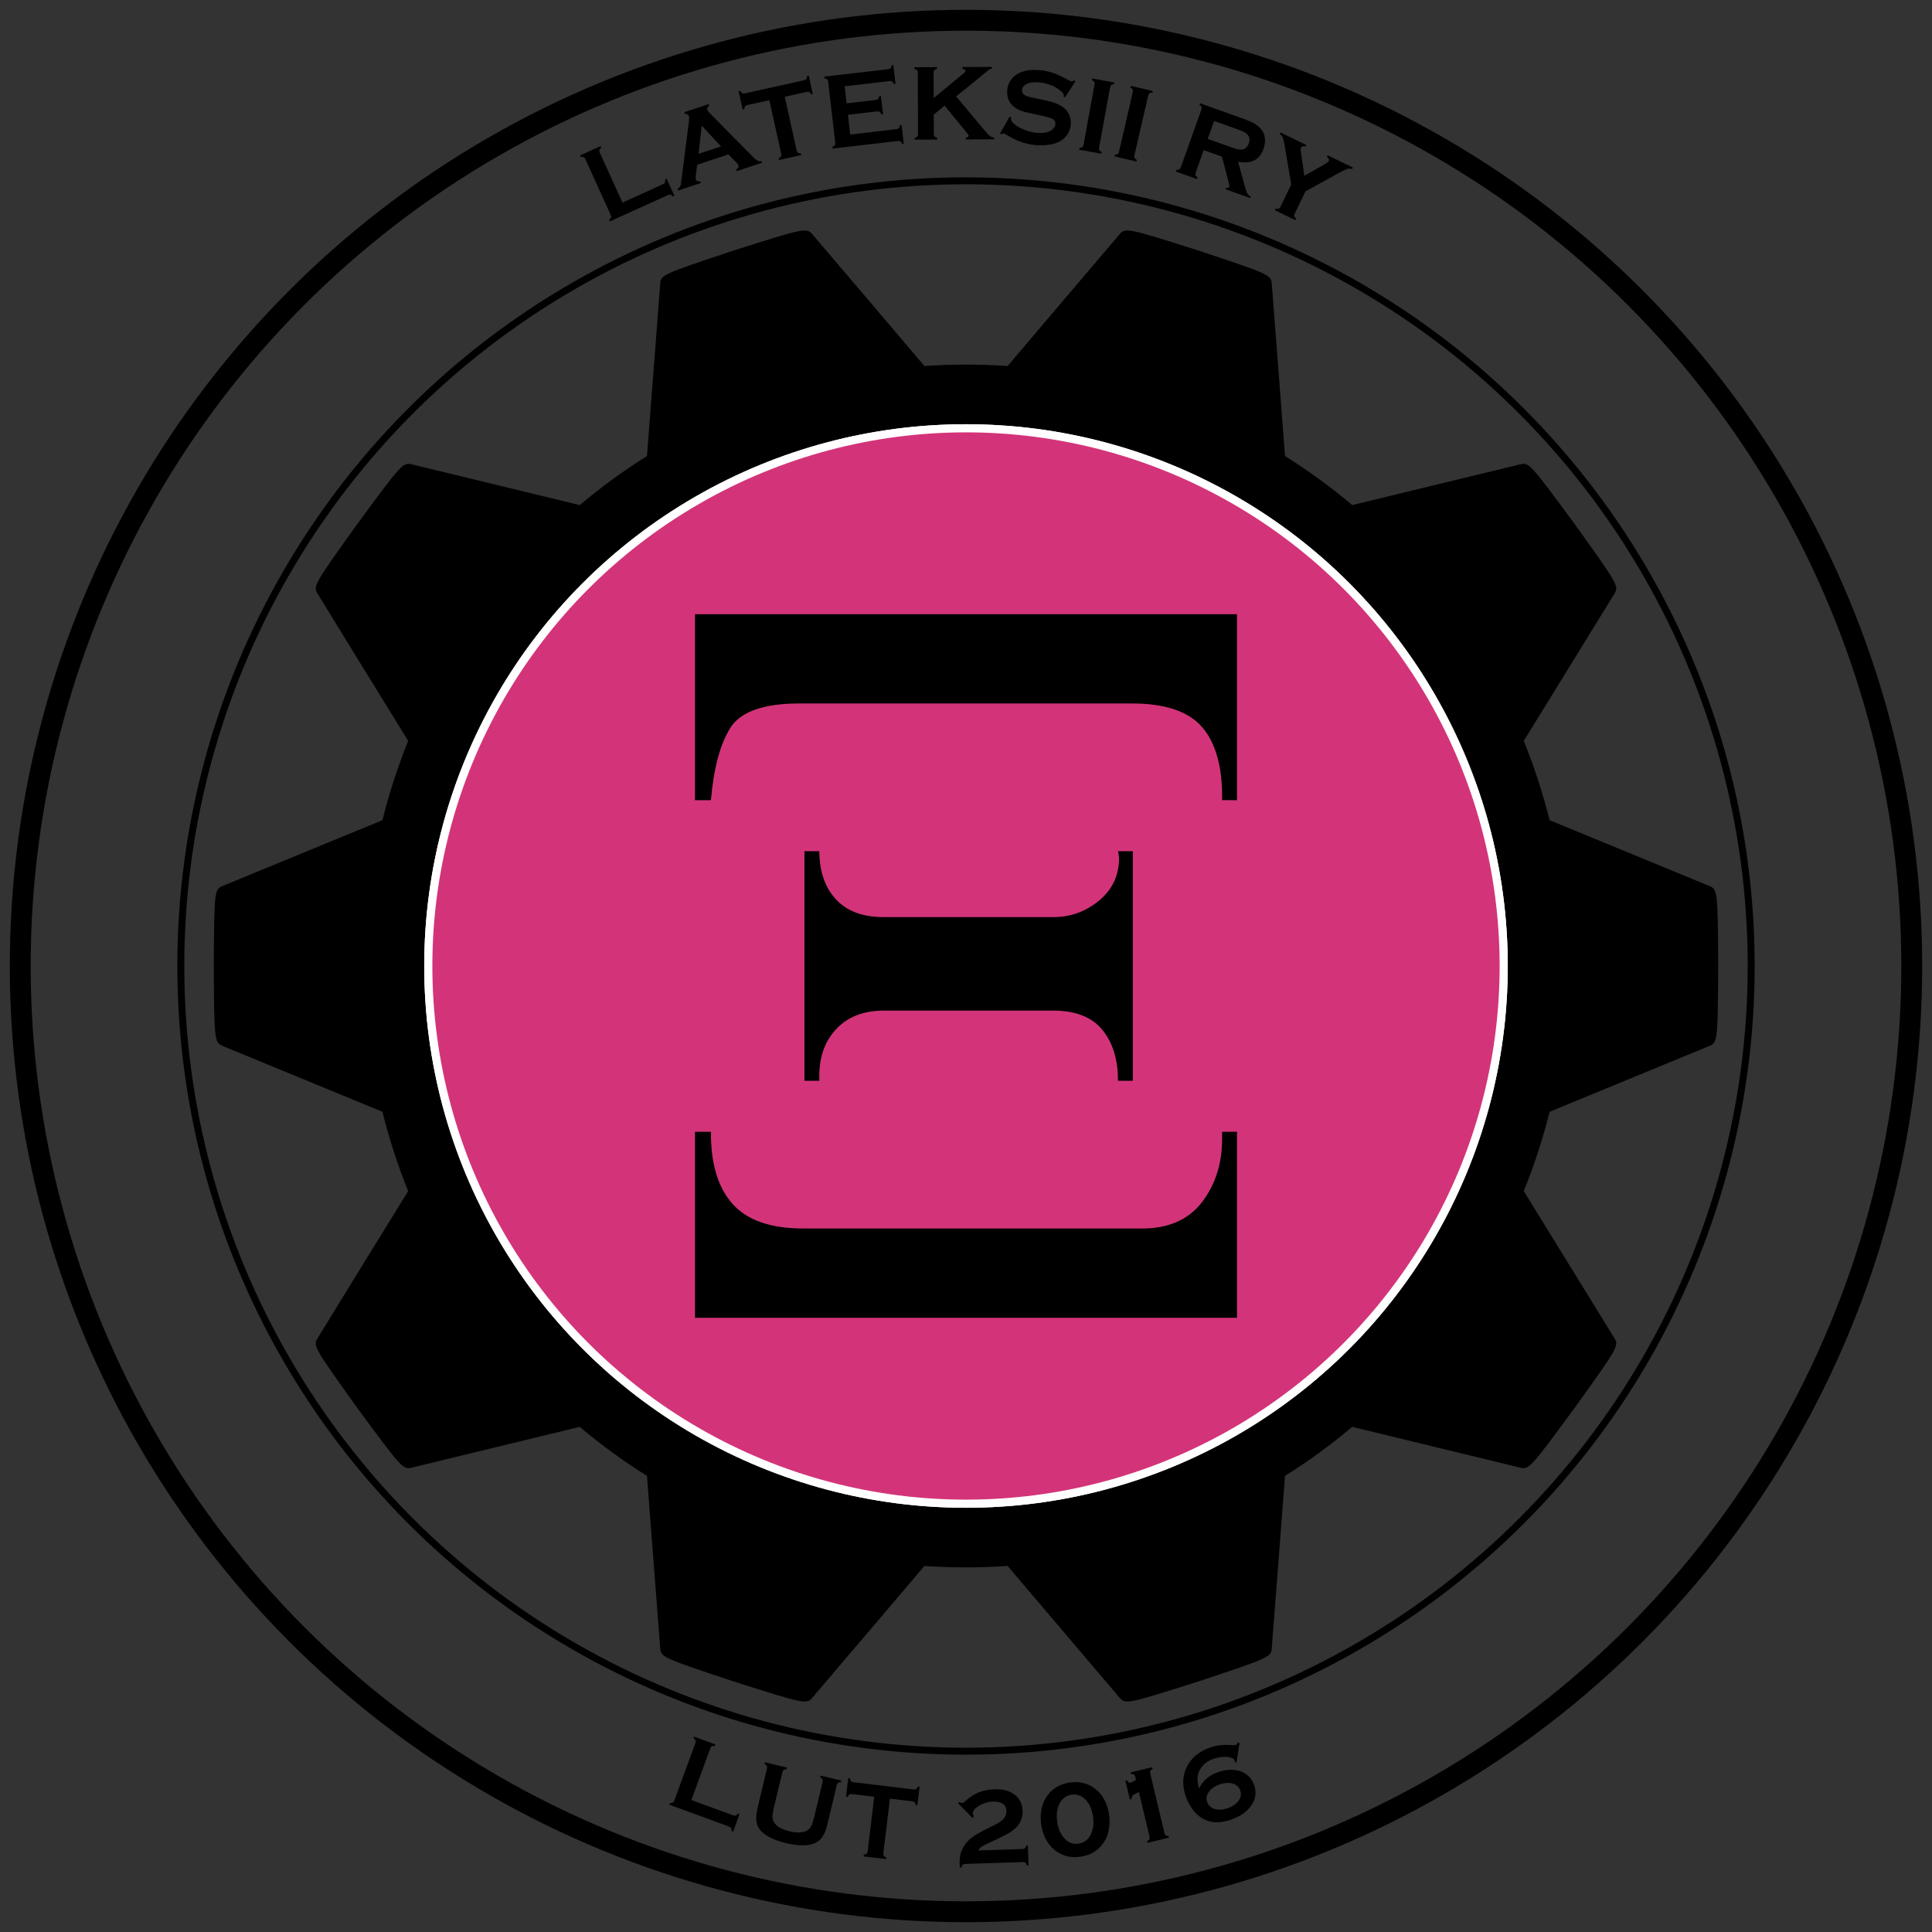 <?xml version="1.0" encoding="UTF-8" standalone="no"?>
<!-- Created with Inkscape (http://www.inkscape.org/) -->

<svg
   xmlns:dc="http://purl.org/dc/elements/1.1/"
   xmlns:cc="http://creativecommons.org/ns#"
   xmlns:rdf="http://www.w3.org/1999/02/22-rdf-syntax-ns#"
   xmlns:svg="http://www.w3.org/2000/svg"
   xmlns="http://www.w3.org/2000/svg"
   xmlns:sodipodi="http://sodipodi.sourceforge.net/DTD/sodipodi-0.dtd"
   xmlns:inkscape="http://www.inkscape.org/namespaces/inkscape"
   width="2221.823"
   height="2221.823"
   id="svg3365"
   version="1.1"
   inkscape:version="0.91 r13725"
   viewBox="0 0 2221.823 2221.824"
   sodipodi:docname="Lateksii_logo_haalarimerkkiin_(17.3).svg">
  <rect x="0" y="0" width="2221.823" height="2221.824" fill="#333333" stroke="none"/>
  <defs
     id="defs5498">
    <clipPath
       clipPathUnits="userSpaceOnUse"
       id="clipPath4227">
      <rect
         style="fill:#c3447a;fill-opacity:1;stroke:none;stroke-opacity:1"
         id="rect4229"
         width="51.039"
         height="66.234"
         x="14.231"
         y="12.795" />
    </clipPath>
    <circle
       style="fill:#ffffff;stroke:#000000;stroke-opacity:1"
       id="path4182"
       cx="-500"
       cy="500"
       r="500"
       transform="scale(-1,1)" />
    <clipPath
       clipPathUnits="userSpaceOnUse"
       id="clipPath4227-6">
      <rect
         style="fill:#c3447a;fill-opacity:1;stroke:none;stroke-opacity:1"
         id="rect4229-6"
         width="51.039"
         height="66.234"
         x="14.231"
         y="12.795" />
    </clipPath>
    <circle
       style="fill:#c3447a;fill-opacity:1;stroke:none;stroke-opacity:1"
       id="path4184"
       cx="500"
       cy="500"
       r="440.529" />
  </defs>
  <sodipodi:namedview
     inkscape:window-height="849"
     inkscape:window-width="1368"
     inkscape:pageshadow="2"
     inkscape:pageopacity="0.0"
     borderopacity="1.0"
     bordercolor="#666666"
     pagecolor="#ffffff"
     id="base"
     showgrid="false"
     showguides="true"
     inkscape:guide-bbox="true"
     inkscape:zoom="0.227"
     inkscape:cx="1333.1682"
     inkscape:cy="836.58617"
     inkscape:window-x="-8"
     inkscape:window-y="-8"
     inkscape:current-layer="layer3"
     inkscape:window-maximized="1"
     fit-margin-top="10"
     fit-margin-left="10"
     fit-margin-right="10"
     fit-margin-bottom="10">
    <sodipodi:guide
       orientation="0,1"
       position="1110.912,1110.912"
       id="guide5596"
       inkscape:label=""
       inkscape:color="rgb(0,0,255)" />
    <sodipodi:guide
       position="1110.912,1110.912"
       orientation="1,0"
       id="guide3374"
       inkscape:label=""
       inkscape:color="rgb(0,0,255)" />
  </sodipodi:namedview>
  <g
     inkscape:groupmode="layer"
     id="layer3"
     inkscape:label="Merge"
     transform="translate(610.912,610.912)">
    <g
       id="g10"
       transform="matrix(40.042,0,0,-40.042,-365.072,1345.861)">
      <g
         id="g12"
         transform="scale(0.1,0.1)">
        <path
           d="m 216.039,366.699 c -85.859,0 -155.449,-69.601 -155.449,-155.449 0,-85.852 69.59,-155.457 155.449,-155.457 85.84,0 155.449,69.605 155.449,155.457 0,85.848 -69.609,155.449 -155.449,155.449"
           style="fill:#ffffff;fill-opacity:1;fill-rule:nonzero;stroke:none"
           id="path14"
           inkscape:connector-curvature="0" />
        <path
           d="m 216.039,55.793 c -85.859,0 -155.449,69.605 -155.449,155.457 0,85.848 69.59,155.449 155.449,155.449 85.84,0 155.449,-69.601 155.449,-155.449 0,-85.852 -69.609,-155.457 -155.449,-155.457 m 213.359,178.488 c -4.414,1.84 -40.703,16.75 -45.742,18.84 -1.953,7.82 -4.453,15.418 -7.422,22.785 2.891,4.676 23.457,38.035 25.957,42.137 1.387,2.269 1.387,2.418 -11.386,20.187 -12.95,17.629 -13.086,17.676 -15.684,17.063 -4.687,-1.113 -42.988,-10.422 -48.144,-11.672 -6.094,5.129 -12.539,9.832 -19.317,14.078 -0.41,5.371 -3.398,44.571 -3.789,49.352 -0.215,2.672 -0.312,2.777 -21.074,9.668 -20.84,6.64 -20.977,6.601 -22.735,4.57 -3.124,-3.637 -28.652,-33.687 -32.07,-37.73 -3.965,0.269 -7.933,0.41 -11.953,0.41 -4.019,0 -8.008,-0.141 -11.945,-0.41 -3.426,4.054 -28.953,34.093 -32.09,37.73 -1.727,2.031 -1.883,2.07 -22.723,-4.57 -20.761,-6.891 -20.863,-6.996 -21.074,-9.668 -0.387,-4.781 -3.379,-43.981 -3.789,-49.352 -6.777,-4.246 -13.219,-8.949 -19.316,-14.078 -5.129,1.25 -43.469,10.559 -48.145,11.672 -2.598,0.613 -2.738,0.566 -15.707,-17.063 C 28.5,320.461 28.5,320.312 29.895,318.043 c 2.473,-4.102 23.035,-37.461 25.938,-42.137 -2.973,-7.367 -5.449,-14.965 -7.391,-22.785 -5.062,-2.09 -41.352,-17 -45.762,-18.84 C 0.199,233.254 0.121,233.129 0,211.25 0.121,189.375 0.199,189.258 2.68,188.223 7.09,186.387 43.379,171.465 48.441,169.375 c 1.941,-7.813 4.418,-15.43 7.391,-22.773 C 52.93,141.914 32.367,108.555 29.895,104.473 28.5,102.188 28.5,102.043 41.25,84.277 54.219,66.633 54.359,66.594 56.957,67.195 c 4.676,1.113 43.016,10.441 48.145,11.691 6.097,-5.137 12.539,-9.836 19.316,-14.09 0.41,-5.371 3.402,-44.574 3.789,-49.359 0.211,-2.656 0.313,-2.781 21.074,-9.668 20.84,-6.637 20.996,-6.598 22.723,-4.57 3.137,3.652 28.664,33.691 32.09,37.727 3.937,-0.266 7.926,-0.402 11.945,-0.402 4.02,0 7.988,0.137 11.953,0.402 3.418,-4.035 28.946,-34.074 32.07,-37.727 1.758,-2.027 1.895,-2.066 22.735,4.57 20.762,6.887 20.859,7.012 21.074,9.668 0.391,4.785 3.379,43.988 3.789,49.359 6.778,4.254 13.223,8.953 19.317,14.09 5.156,-1.25 43.457,-10.578 48.144,-11.691 2.598,-0.602 2.734,-0.562 15.684,17.082 12.773,17.766 12.773,17.911 11.386,20.196 -2.5,4.082 -23.066,37.441 -25.957,42.129 2.969,7.343 5.469,14.96 7.422,22.773 5.039,2.09 41.328,17.012 45.742,18.848 2.481,1.035 2.559,1.152 2.688,23.027 -0.129,21.879 -0.207,22.004 -2.688,23.031"
           style="fill:#000000;fill-opacity:1;fill-rule:nonzero;stroke:none"
           id="path16"
           inkscape:connector-curvature="0" />
      </g>
    </g>
    <circle
       r="623.043"
       cx="-500"
       cy="500"
       transform="scale(-1,1)"
       id="circle4239"
       style="fill:#ffffff;stroke:none;stroke-opacity:1" />
    <circle
       style="fill:#ffffff;stroke:none;stroke-opacity:1"
       id="circle4183"
       transform="scale(-1,-1)"
       cy="-500"
       cx="-500"
       r="623.043" />
    <circle
       style="fill:#d33479;fill-opacity:1;stroke:none;stroke-opacity:1"
       id="circle4185"
       cx="500"
       cy="500"
       r="613.7" />
    <g
       id="g4221"
       transform="matrix(12.222,0,0,12.222,14.017,-61.064)"
       clip-path="url(#clipPath4227-6)">
      <path
         style="font-style:normal;font-variant:normal;font-weight:normal;font-stretch:normal;font-size:100px;font-family:FreeSerif;-inkscape-font-specification:FreeSerif;fill:#000000;fill-opacity:1;stroke:none;stroke-width:1px;stroke-linecap:butt;stroke-linejoin:miter;stroke-opacity:1"
         id="text2403"
         d="m 65.261,30.304 0,-17.5 -50.999,0 0,17.5 1.5,0 c 0.258,-3.004 0.867,-5.271 1.825,-6.8 0.958,-1.529 3.117,-2.296 6.475,-2.3 l 31.3,0 c 3.154,-0.002 5.371,0.752 6.65,2.262 1.279,1.51 1.896,3.79 1.85,6.837 z m -9.8,26.4 0,-21.6 -1.4,0 c 0.083,0.3 0.117,0.6 0.1,0.9 -0.069,1.533 -0.706,2.792 -1.912,3.775 -1.206,0.983 -2.569,1.492 -4.087,1.525 l -16.3,0 c -1.908,-0.027 -3.367,-0.598 -4.375,-1.712 -1.008,-1.115 -1.517,-2.61 -1.525,-4.487 l -1.4,0 0,21.6 1.4,0 0,-0.6 c 0.021,-1.737 0.554,-3.162 1.6,-4.275 1.046,-1.112 2.479,-1.687 4.3,-1.725 l 16.3,0 c 2.04,0.038 3.535,0.663 4.487,1.875 0.952,1.213 1.423,2.787 1.412,4.725 z m 9.8,22.3 0,-17.5 -1.4,0 0,0.7 c -0.006,2.275 -0.619,4.225 -1.837,5.85 -1.219,1.625 -3.006,2.475 -5.362,2.55 l -32.3,0 c -3.027,-0.01 -5.223,-0.79 -6.587,-2.337 -1.365,-1.548 -2.035,-3.802 -2.012,-6.762 l -1.5,0 0,17.5 z"
         inkscape:connector-curvature="0"
         sodipodi:nodetypes="cccccccccccccccsccccccccsccccccccccccccccc" />
    </g>
    <circle
       r="0"
       cx="-500"
       cy="-500"
       transform="scale(-1,-1)"
       id="ellipse4230"
       style="fill:#ffffff;stroke:none;stroke-opacity:1" />
    <g
       style="font-style:normal;font-weight:normal;font-size:56.25px;line-height:125%;font-family:sans-serif;letter-spacing:0px;word-spacing:0px;fill:#000000;fill-opacity:1;stroke:none;stroke-width:1px;stroke-linecap:butt;stroke-linejoin:miter;stroke-opacity:1"
       id="text4163"
       transform="matrix(-0.461,-0.887,0.887,-0.461,273.927,1096.815)">
      <path
         d="m 1386.988,530.335 -2.723,51.136 q -0.101,1.889 0.701,2.91 0.801,1.021 2.963,1.747 l -0.104,1.95 -21.515,-1.146 0.104,-1.95 q 2.227,-0.493 3.132,-1.422 0.905,-0.93 1.006,-2.819 l 3.898,-73.199 1.95,0.104 q 0.493,2.227 1.422,3.132 0.93,0.905 2.819,1.006 l 70.396,3.749 q 1.889,0.101 2.91,-0.701 1.021,-0.801 1.747,-2.963 l 1.95,0.104 -1.383,25.964 -1.95,-0.104 q -0.432,-2.223 -1.422,-3.132 -0.93,-0.905 -2.819,-1.006 l -63.082,-3.36 z"
         style="font-style:normal;font-variant:normal;font-weight:normal;font-stretch:normal;font-size:125px;font-family:'Copperplate Gothic Bold';-inkscape-font-specification:'Copperplate Gothic Bold, '"
         id="path4186"
         inkscape:connector-curvature="0" />
      <path
         d="m 1379.967,664.063 6.013,-37.361 -10.678,-7.406 q -2.226,-1.533 -3.612,-1.756 -2.651,-0.427 -4.326,3.446 l -1.928,-0.31 4.383,-27.237 1.928,0.31 q 0.094,2.488 1.096,3.947 1.002,1.459 4.235,3.649 l 58.344,40.424 q 2.78,1.931 4.588,2.222 2.772,0.446 4.54,-2.855 l 1.928,0.31 -4.694,29.166 -1.928,-0.31 q -0.452,-3.72 -2.983,-4.128 -1.748,-0.281 -4.161,0.505 l -68.436,21.133 q -4.357,1.339 -6.106,2.603 -1.689,1.274 -2.578,3.727 l -1.928,-0.31 4.868,-30.25 1.928,0.31 q 0.023,4.084 3.096,4.578 1.266,0.204 3.93,-0.604 l 12.482,-3.802 z m 12.103,-3.369 31.43,-8.604 -27.114,-18.211 -4.316,26.816 z"
         style="font-style:normal;font-variant:normal;font-weight:normal;font-stretch:normal;font-size:125px;font-family:'Copperplate Gothic Bold';-inkscape-font-specification:'Copperplate Gothic Bold, '"
         id="path4188"
         inkscape:connector-curvature="0" />
      <path
         d="m 1408.915,752.132 -61.031,-16.304 q -1.828,-0.488 -2.992,0.085 -1.164,0.574 -2.321,2.539 l -1.887,-0.504 6.711,-25.12 1.887,0.504 q 0.023,2.28 0.746,3.358 0.723,1.078 2.551,1.566 l 61.031,16.304 6.679,-25.002 q 0.473,-1.769 -0.101,-2.933 -0.514,-1.148 -2.48,-2.305 l 0.504,-1.887 20.816,5.561 -0.504,1.887 q -2.355,0.066 -3.417,0.73 -1.078,0.723 -1.55,2.492 l -18.037,67.518 q -0.488,1.828 0.085,2.992 0.574,1.164 2.598,2.337 l -0.504,1.887 -20.816,-5.561 0.504,-1.887 q 2.28,-0.023 3.299,-0.761 1.078,-0.723 1.566,-2.551 l 6.663,-24.943 z"
         style="font-style:normal;font-variant:normal;font-weight:normal;font-stretch:normal;font-size:125px;font-family:'Copperplate Gothic Bold';-inkscape-font-specification:'Copperplate Gothic Bold, '"
         id="path4190"
         inkscape:connector-curvature="0" />
      <path
         d="m 1356.992,807.082 -21.334,-8.121 -19.065,50.083 q -0.651,1.711 -0.2,2.928 0.451,1.217 2.288,2.569 l -0.695,1.825 -20.136,-7.665 0.695,-1.825 q 2.271,0.211 3.417,-0.397 1.146,-0.609 1.797,-2.32 l 26.925,-70.732 1.825,0.695 q -0.211,2.271 0.397,3.417 0.609,1.146 2.377,1.819 l 65.884,25.08 q 1.768,0.673 2.985,0.222 1.217,-0.451 2.569,-2.288 l 1.825,0.695 -26.404,69.363 q -0.651,1.711 -0.2,2.928 0.508,1.238 2.345,2.591 l -0.695,1.825 -20.136,-7.665 0.695,-1.825 q 2.214,0.19 3.36,-0.419 1.146,-0.609 1.797,-2.32 l 18.544,-48.714 -18.482,-7.035 -12.03,31.601 q -0.651,1.711 -0.2,2.928 0.451,1.217 2.288,2.569 l -0.695,1.825 -19.68,-7.491 0.695,-1.825 q 2.214,0.19 3.36,-0.419 1.203,-0.587 1.855,-2.298 l 12.03,-31.601 z"
         style="font-style:normal;font-variant:normal;font-weight:normal;font-stretch:normal;font-size:125px;font-family:'Copperplate Gothic Bold';-inkscape-font-specification:'Copperplate Gothic Bold, '"
         id="path4192"
         inkscape:connector-curvature="0" />
      <path
         d="m 1315.009,910.579 -3.339,-15.789 -19.864,-10.22 q -1.683,-0.866 -2.996,-0.581 -1.287,0.367 -2.753,2.016 l -1.737,-0.894 11.896,-23.12 1.737,0.894 q -0.463,2.233 0.015,3.44 0.477,1.207 2.16,2.072 l 62.739,32.281 q 1.628,0.838 2.888,0.525 1.259,-0.313 2.807,-1.988 l 1.737,0.894 -11.896,23.12 -1.737,-0.894 q 0.517,-2.205 -0.015,-3.44 -0.477,-1.207 -2.106,-2.044 l -25.942,-13.348 9.217,43.319 q 0.648,3.01 1.679,3.541 1.574,0.81 3.791,-2.031 l 1.737,0.894 -15.582,30.284 -1.737,-0.894 q 0.597,-2.095 0.528,-3.16 -0.07,-1.065 -1.261,-6.621 l -1.323,-5.966 -7.287,-35.598 -49.043,10.871 q -6.814,1.505 -9.119,2.515 -2.278,1.093 -4.081,3.529 l -1.737,-0.894 14.884,-28.927 1.737,0.894 q -0.883,3.184 0.582,3.938 0.76,0.391 5.357,-0.539 l 38.064,-8.077 z"
         style="font-style:normal;font-variant:normal;font-weight:normal;font-stretch:normal;font-size:125px;font-family:'Copperplate Gothic Bold';-inkscape-font-specification:'Copperplate Gothic Bold, '"
         id="path4194"
         inkscape:connector-curvature="0" />
      <path
         d="m 1270.471,1057.048 -10.861,-19.102 1.757,-0.887 q 0.476,0.387 0.781,0.589 1.731,1.144 5.669,-0.497 12.304,-4.892 20.38,-17.113 3.567,-5.398 4.968,-10.397 0.967,-3.677 0.175,-6.907 -0.826,-3.179 -3.219,-4.761 -3.921,-2.591 -8.476,1.203 -2.328,1.973 -8.459,9.48 l -6.098,7.456 q -5.475,6.624 -9.692,10.129 -4.251,3.555 -8.899,5.386 -4.783,1.814 -10.169,1.108 -5.42,-0.655 -10.054,-3.717 -7.333,-4.845 -9.907,-13.35 -2.368,-7.71 1.093,-18.372 2.558,-7.967 7.638,-15.656 9.119,-13.8 24.622,-22.869 3.208,-1.977 3.578,-2.537 0.437,-0.662 0.259,-2.828 l 1.74,-0.972 12.079,18.809 -1.689,1.006 q -0.458,-0.303 -0.662,-0.437 -2.292,-1.514 -5.673,-0.603 -5.141,1.358 -11.855,6.87 -6.715,5.512 -10.82,11.725 -4.475,6.773 -5.347,13.074 -0.477,3.489 0.568,6.447 1.096,2.992 3.387,4.506 3.463,2.288 7.396,-0.453 2.735,-1.924 8.816,-9.245 l 5.997,-7.304 q 6.03,-7.355 8.897,-10.143 2.917,-2.754 6.7,-4.937 5.354,-3.12 11.686,-2.739 5.706,0.332 11.053,3.865 8.809,5.821 10.559,15.683 2.338,12.957 -8.16,28.845 -4.408,6.671 -9.585,11.517 -5.126,4.879 -14.428,11.096 -3.123,2.18 -3.56,2.842 -0.707,1.069 -0.477,3.269 l -1.706,0.921 z"
         style="font-style:normal;font-variant:normal;font-weight:normal;font-stretch:normal;font-size:125px;font-family:'Copperplate Gothic Bold';-inkscape-font-specification:'Copperplate Gothic Bold, '"
         id="path4196"
         inkscape:connector-curvature="0" />
      <path
         d="m 1201.338,1031.652 55.777,43.211 q 1.448,1.121 2.743,1.044 1.295,-0.077 3.123,-1.441 l 1.544,1.196 -15.924,20.554 -1.544,-1.196 q 0.911,-2.073 0.615,-3.384 -0.249,-1.274 -1.696,-2.395 l -55.777,-43.211 q -1.496,-1.159 -2.839,-1.119 -1.333,0.126 -3.075,1.478 l -1.544,-1.196 15.924,-20.554 1.544,1.196 q -0.863,2.111 -0.615,3.384 0.249,1.274 1.744,2.432 z"
         style="font-style:normal;font-variant:normal;font-weight:normal;font-stretch:normal;font-size:125px;font-family:'Copperplate Gothic Bold';-inkscape-font-specification:'Copperplate Gothic Bold, '"
         id="path4198"
         inkscape:connector-curvature="0" />
      <path
         d="m 1175.455,1064.169 53.674,45.797 q 1.393,1.188 2.69,1.172 1.298,-0.016 3.188,-1.292 l 1.486,1.268 -16.877,19.779 -1.486,-1.268 q 1.008,-2.028 0.774,-3.352 -0.188,-1.284 -1.581,-2.472 l -53.674,-45.797 q -1.439,-1.228 -2.783,-1.252 -1.337,0.063 -3.142,1.331 l -1.486,-1.268 16.877,-19.779 1.486,1.268 q -0.962,2.068 -0.774,3.352 0.188,1.284 1.628,2.512 z"
         style="font-style:normal;font-variant:normal;font-weight:normal;font-stretch:normal;font-size:125px;font-family:'Copperplate Gothic Bold';-inkscape-font-specification:'Copperplate Gothic Bold, '"
         id="path4200"
         inkscape:connector-curvature="0" />
      <path
         d="m 1132.191,1151.52 -18.819,-20.256 q -1.246,-1.341 -2.579,-1.52 -1.335,-0.092 -3.274,0.959 l -1.329,-1.431 19.049,-17.698 1.329,1.431 q -1.194,1.943 -1.156,3.24 0.039,1.297 1.285,2.639 l 48.024,51.691 q 1.288,1.386 2.579,1.52 1.291,0.134 3.316,-0.915 l 1.329,1.431 -38.187,35.478 q -6.976,6.481 -11.792,9.456 -4.862,3.017 -9.772,3.83 -5.693,0.957 -11.134,-1.403 -5.227,-2.308 -9.298,-6.691 -13.876,-14.935 0.346,-32.896 l -27.511,-5.848 q -7.243,-1.519 -9.879,-1.486 -2.639,0.119 -4.865,1.937 l -1.329,-1.431 22.089,-20.522 1.329,1.431 q -1.948,2.477 -0.785,3.728 0.748,0.805 5.716,1.938 l 29.042,6.509 16.276,-15.122 z m 9.347,10.061 -20.569,19.11 q -4.561,4.237 -6.19,6.251 -1.629,2.013 -2.405,4.317 -1.695,4.991 2.75,9.775 4.445,4.785 9.547,3.461 2.441,-0.601 4.482,-2.081 2.038,-1.393 6.688,-5.714 l 20.569,-19.11 -14.873,-16.008 z"
         style="font-style:normal;font-variant:normal;font-weight:normal;font-stretch:normal;font-size:125px;font-family:'Copperplate Gothic Bold';-inkscape-font-specification:'Copperplate Gothic Bold, '"
         id="path4202"
         inkscape:connector-curvature="0" />
      <path
         d="m 1036.097,1233.482 -17.013,-22.793 q -1.132,-1.516 -2.401,-1.788 -1.318,-0.235 -3.444,0.59 l -1.168,-1.565 20.984,-15.662 1.168,1.565 q -1.396,1.803 -1.545,3.134 -0.15,1.33 0.982,2.846 l 17.013,22.793 44.242,14.275 q 5.709,1.832 8.309,1.948 2.587,0.201 5.008,-1.148 l 1.168,1.565 -26.364,19.678 -1.168,-1.565 q 2.876,-2.984 1.014,-5.479 -0.657,-0.88 -4.89,-2.367 l -25.394,-8.921 0.987,27.139 q 0.148,4.383 0.915,5.41 0.84,1.125 2.304,1.25 1.501,0.174 3.2,-0.713 l 1.168,1.565 -25.826,19.276 -1.168,-1.565 q 1.982,-1.936 2.574,-4.511 0.58,-2.489 0.447,-8.483 l -1.101,-46.475 z"
         style="font-style:normal;font-variant:normal;font-weight:normal;font-stretch:normal;font-size:125px;font-family:'Copperplate Gothic Bold';-inkscape-font-specification:'Copperplate Gothic Bold, '"
         id="path4204"
         inkscape:connector-curvature="0" />
    </g>
    <circle
       style="fill:#ffffff;fill-opacity:0;stroke:#000000;stroke-width:24;stroke-miterlimit:4;stroke-dasharray:none;stroke-opacity:1"
       id="circle4185-1"
       cx="500"
       cy="500"
       r="1087.62" />
    <circle
       style="fill:#ffffff;fill-opacity:0;stroke:#000000;stroke-width:8;stroke-miterlimit:4;stroke-dasharray:none;stroke-opacity:1"
       id="circle4185-1-1"
       cx="-500"
       cy="500"
       r="902.976"
       transform="scale(-1,1)" />
    <g
       transform="matrix(0.389,-0.921,0.921,0.389,-151.716,895.233)"
       style="font-style:normal;font-weight:normal;font-size:56.25px;line-height:125%;font-family:sans-serif;letter-spacing:0px;word-spacing:0px;fill:#000000;fill-opacity:1;stroke:none;stroke-width:1px;stroke-linecap:butt;stroke-linejoin:miter;stroke-opacity:1"
       id="text4180">
      <path
         d="m -388.887,528.936 2.483,51.148 q 0.092,1.89 0.993,2.824 0.901,0.934 3.125,1.437 l 0.095,1.951 -21.52,1.045 -0.095,-1.951 q 2.165,-0.716 2.971,-1.733 0.806,-1.017 0.714,-2.907 l -3.554,-73.217 1.951,-0.095 q 0.716,2.165 1.733,2.971 1.017,0.806 2.907,0.714 l 70.413,-3.418 q 1.89,-0.092 2.824,-0.993 0.934,-0.901 1.437,-3.125 l 1.951,-0.095 1.261,25.97 -1.951,0.095 q -0.655,-2.168 -1.733,-2.971 -1.017,-0.806 -2.907,-0.714 l -63.097,3.063 z"
         style="font-style:normal;font-variant:normal;font-weight:normal;font-stretch:normal;font-size:125px;font-family:'Copperplate Gothic Bold';-inkscape-font-specification:'Copperplate Gothic Bold, ';letter-spacing:10.3px;word-spacing:-1.37px"
         id="path4191" />
      <path
         d="m -308.083,676.367 -46.058,7.668 q -13.065,2.175 -20.369,-1.559 -13.123,-6.725 -17.644,-33.878 -3.268,-19.627 1.32,-31.096 2.66,-6.692 8.591,-10.093 5.881,-3.33 14.55,-4.774 l 46.058,-7.668 q 1.866,-0.311 2.689,-1.314 0.823,-1.003 1.064,-3.271 l 1.927,-0.321 4.28,25.708 -1.927,0.321 q -0.903,-2.077 -2.077,-2.81 -1.104,-0.683 -2.97,-0.372 l -41.001,6.826 q -7.104,1.183 -10.406,2.537 -3.241,1.344 -5.168,3.892 -5.179,6.802 -2.853,20.77 2.336,14.028 9.439,18.785 2.639,1.726 6.141,1.948 3.562,0.211 10.666,-0.971 l 41.001,-6.826 q 1.866,-0.311 2.689,-1.314 0.823,-1.003 1.064,-3.271 l 1.927,-0.321 4.03,24.203 -1.927,0.321 q -0.963,-2.067 -2.067,-2.75 -1.104,-0.683 -2.97,-0.372 z"
         style="font-style:normal;font-variant:normal;font-weight:normal;font-stretch:normal;font-size:125px;font-family:'Copperplate Gothic Bold';-inkscape-font-specification:'Copperplate Gothic Bold, ';letter-spacing:10.3px;word-spacing:-1.37px"
         id="path4193" />
      <path
         d="m -298.525,738.728 -60.717,17.439 q -1.819,0.522 -2.521,1.613 -0.703,1.091 -0.683,3.371 l -1.877,0.539 -7.178,-24.991 1.877,-0.539 q 1.193,1.943 2.368,2.495 1.175,0.552 2.993,0.029 l 60.717,-17.439 -7.144,-24.873 q -0.505,-1.76 -1.596,-2.463 -1.032,-0.72 -3.313,-0.7 l -0.539,-1.877 20.708,-5.948 0.539,1.877 q -1.985,1.269 -2.554,2.385 -0.552,1.175 -0.046,2.934 l 19.293,67.169 q 0.522,1.819 1.613,2.521 1.091,0.703 3.43,0.666 l 0.539,1.877 -20.708,5.948 -0.539,-1.877 q 1.943,-1.193 2.436,-2.351 0.552,-1.175 0.029,-2.993 l -7.127,-24.815 z"
         style="font-style:normal;font-variant:normal;font-weight:normal;font-stretch:normal;font-size:125px;font-family:'Copperplate Gothic Bold';-inkscape-font-specification:'Copperplate Gothic Bold, ';letter-spacing:10.3px;word-spacing:-1.37px"
         id="path4195" />
      <path
         d="m -313.932,855.396 21.323,46.289 q 0.792,1.719 1.976,2.248 1.185,0.529 3.436,0.165 l 0.817,1.774 -20.733,9.551 -0.817,-1.774 q 1.74,-1.474 2.108,-2.718 0.368,-1.244 -0.424,-2.963 l -27.146,-58.929 q -1.302,-2.827 -2.427,-3.519 -1.125,-0.691 -3.572,-0.169 l -0.817,-1.774 q 2.746,-1.332 3.522,-1.69 7.096,-3.269 12.438,-3.781 10.82,-1.019 21.417,4.918 5.446,3.069 15.014,11.295 l 8.584,7.402 q 6.088,5.192 10.631,6.594 4.624,1.431 9.059,-0.611 5.045,-2.324 6.041,-7.017 1.078,-4.663 -1.961,-11.26 -3.703,-8.038 -10.831,-13.155 -6.86,-4.971 -10.851,-3.133 -0.942,0.434 -3.084,2.496 l -1.837,-0.632 9.117,-22.075 1.832,0.769 q -0.028,2.566 0.432,3.564 0.409,0.887 1.103,1.373 0.695,0.486 3.469,1.695 16.206,7.318 24.455,25.224 5.925,12.861 3.154,23.478 -2.83,10.779 -13.529,15.707 -10.533,4.852 -20.854,0.535 -6.763,-2.865 -14.308,-9.47 l -7.758,-6.775 q -1.278,-1.024 -5.334,-4.868 -4.984,-4.693 -7.553,-6.332 -2.514,-1.664 -6.094,-2.434 z"
         style="font-style:normal;font-variant:normal;font-weight:normal;font-stretch:normal;font-size:125px;font-family:'Copperplate Gothic Bold';-inkscape-font-specification:'Copperplate Gothic Bold, ';letter-spacing:10.3px;word-spacing:-1.37px"
         id="path4197" />
      <path
         d="m -200.807,922.317 q 8.38,14.119 4.741,28.913 -4.109,16.634 -22.164,27.351 -5.668,3.365 -12.429,5.248 -6.761,1.883 -12.684,1.709 -10.393,-0.29 -18.971,-5.774 -7.576,-4.872 -12.623,-13.375 -8.38,-14.119 -4.657,-28.892 1.813,-7.109 5.965,-12.91 6.174,-8.491 15.674,-14.13 12.806,-7.601 25.638,-7.268 10.142,0.226 18.919,5.805 7.284,4.619 12.592,13.322 z m -12.177,7.228 q -4.953,-8.345 -15.282,-8.886 -9.586,-0.485 -19.768,5.559 -10.182,6.044 -14.347,14.691 -4.472,9.326 0.513,17.724 5.016,8.45 15.313,8.939 9.586,0.485 19.453,-5.372 10.655,-6.324 14.662,-14.878 4.398,-9.212 -0.544,-17.776 z"
         style="font-style:normal;font-variant:normal;font-weight:normal;font-stretch:normal;font-size:125px;font-family:'Copperplate Gothic Bold';-inkscape-font-specification:'Copperplate Gothic Bold, ';letter-spacing:10.3px;word-spacing:-1.37px"
         id="path4199" />
      <path
         d="m -192.006,993.322 17.853,-13.12 1.157,1.574 q -1.422,1.878 -1.602,2.768 -0.18,0.889 0.579,1.922 0.361,0.492 1.209,1.233 l 4.19,3.435 2.902,-2.132 q 1.475,-1.084 1.756,-2.351 0.281,-1.267 -0.528,-3.399 l 1.574,-1.157 15.072,20.509 -1.574,1.157 q -1.793,-1.409 -3.086,-1.519 -1.244,-0.146 -2.768,0.974 l -56.855,41.783 q -1.525,1.12 -1.806,2.387 -0.281,1.267 0.528,3.399 l -1.574,1.157 -15.072,-20.509 1.574,-1.157 q 1.793,1.409 3.086,1.519 1.293,0.11 2.818,-1.01 l 42.493,-31.228 -4.529,-3.792 q -1.586,-1.334 -2.866,-1.529 -1.244,-0.146 -3.376,0.663 l -1.157,-1.574 z"
         style="font-style:normal;font-variant:normal;font-weight:normal;font-stretch:normal;font-size:125px;font-family:'Copperplate Gothic Bold';-inkscape-font-specification:'Copperplate Gothic Bold, ';letter-spacing:10.3px;word-spacing:-1.37px"
         id="path4201" />
      <path
         d="m -83.086,1084.285 -21.993,5.48 -0.518,-1.839 q 1.379,-0.842 1.966,-1.376 1.806,-1.643 0.985,-6.175 -0.682,-3.835 -3.142,-8.445 -2.46,-4.61 -5.663,-8.133 -6.816,-7.496 -15.59,-9.252 -5.736,-1.137 -10.913,0.519 -5.132,1.614 -11.413,6.501 8.211,0.865 14.202,3.915 6.077,3.054 11.62,9.15 8.952,9.844 10.661,21.159 0.953,6.31 -1.197,12.473 -2.138,5.904 -7.061,10.38 -9.664,8.787 -22.884,6.042 -12.794,-2.638 -23.839,-14.786 -11.908,-13.096 -12.008,-26.451 -0.1,-8.819 4.457,-17.417 4.409,-8.216 11.498,-14.663 14.405,-13.099 31.39,-12.292 17.589,0.836 30.934,15.512 4.681,5.148 7.51,10.165 2.87,5.062 5.405,12.657 0.867,2.677 1.852,3.761 0.698,0.768 1.942,0.956 1.031,0.135 1.458,0.242 l 0.341,1.917 z m -52.972,-2.732 q -6.241,-6.864 -13.57,-8.119 -6.085,-1.067 -10.555,2.998 -4.471,4.065 -4.031,10.265 0.514,7.37 6.879,14.369 6.365,6.999 13.652,8.21 6.13,1.026 10.465,-2.916 4.561,-4.147 4.121,-10.347 -0.518,-7.283 -6.961,-14.459 z"
         style="font-style:normal;font-variant:normal;font-weight:normal;font-stretch:normal;font-size:125px;font-family:'Copperplate Gothic Bold';-inkscape-font-specification:'Copperplate Gothic Bold, ';letter-spacing:10.3px;word-spacing:-1.37px"
         id="path4203" />
    </g>
  </g>
</svg>
